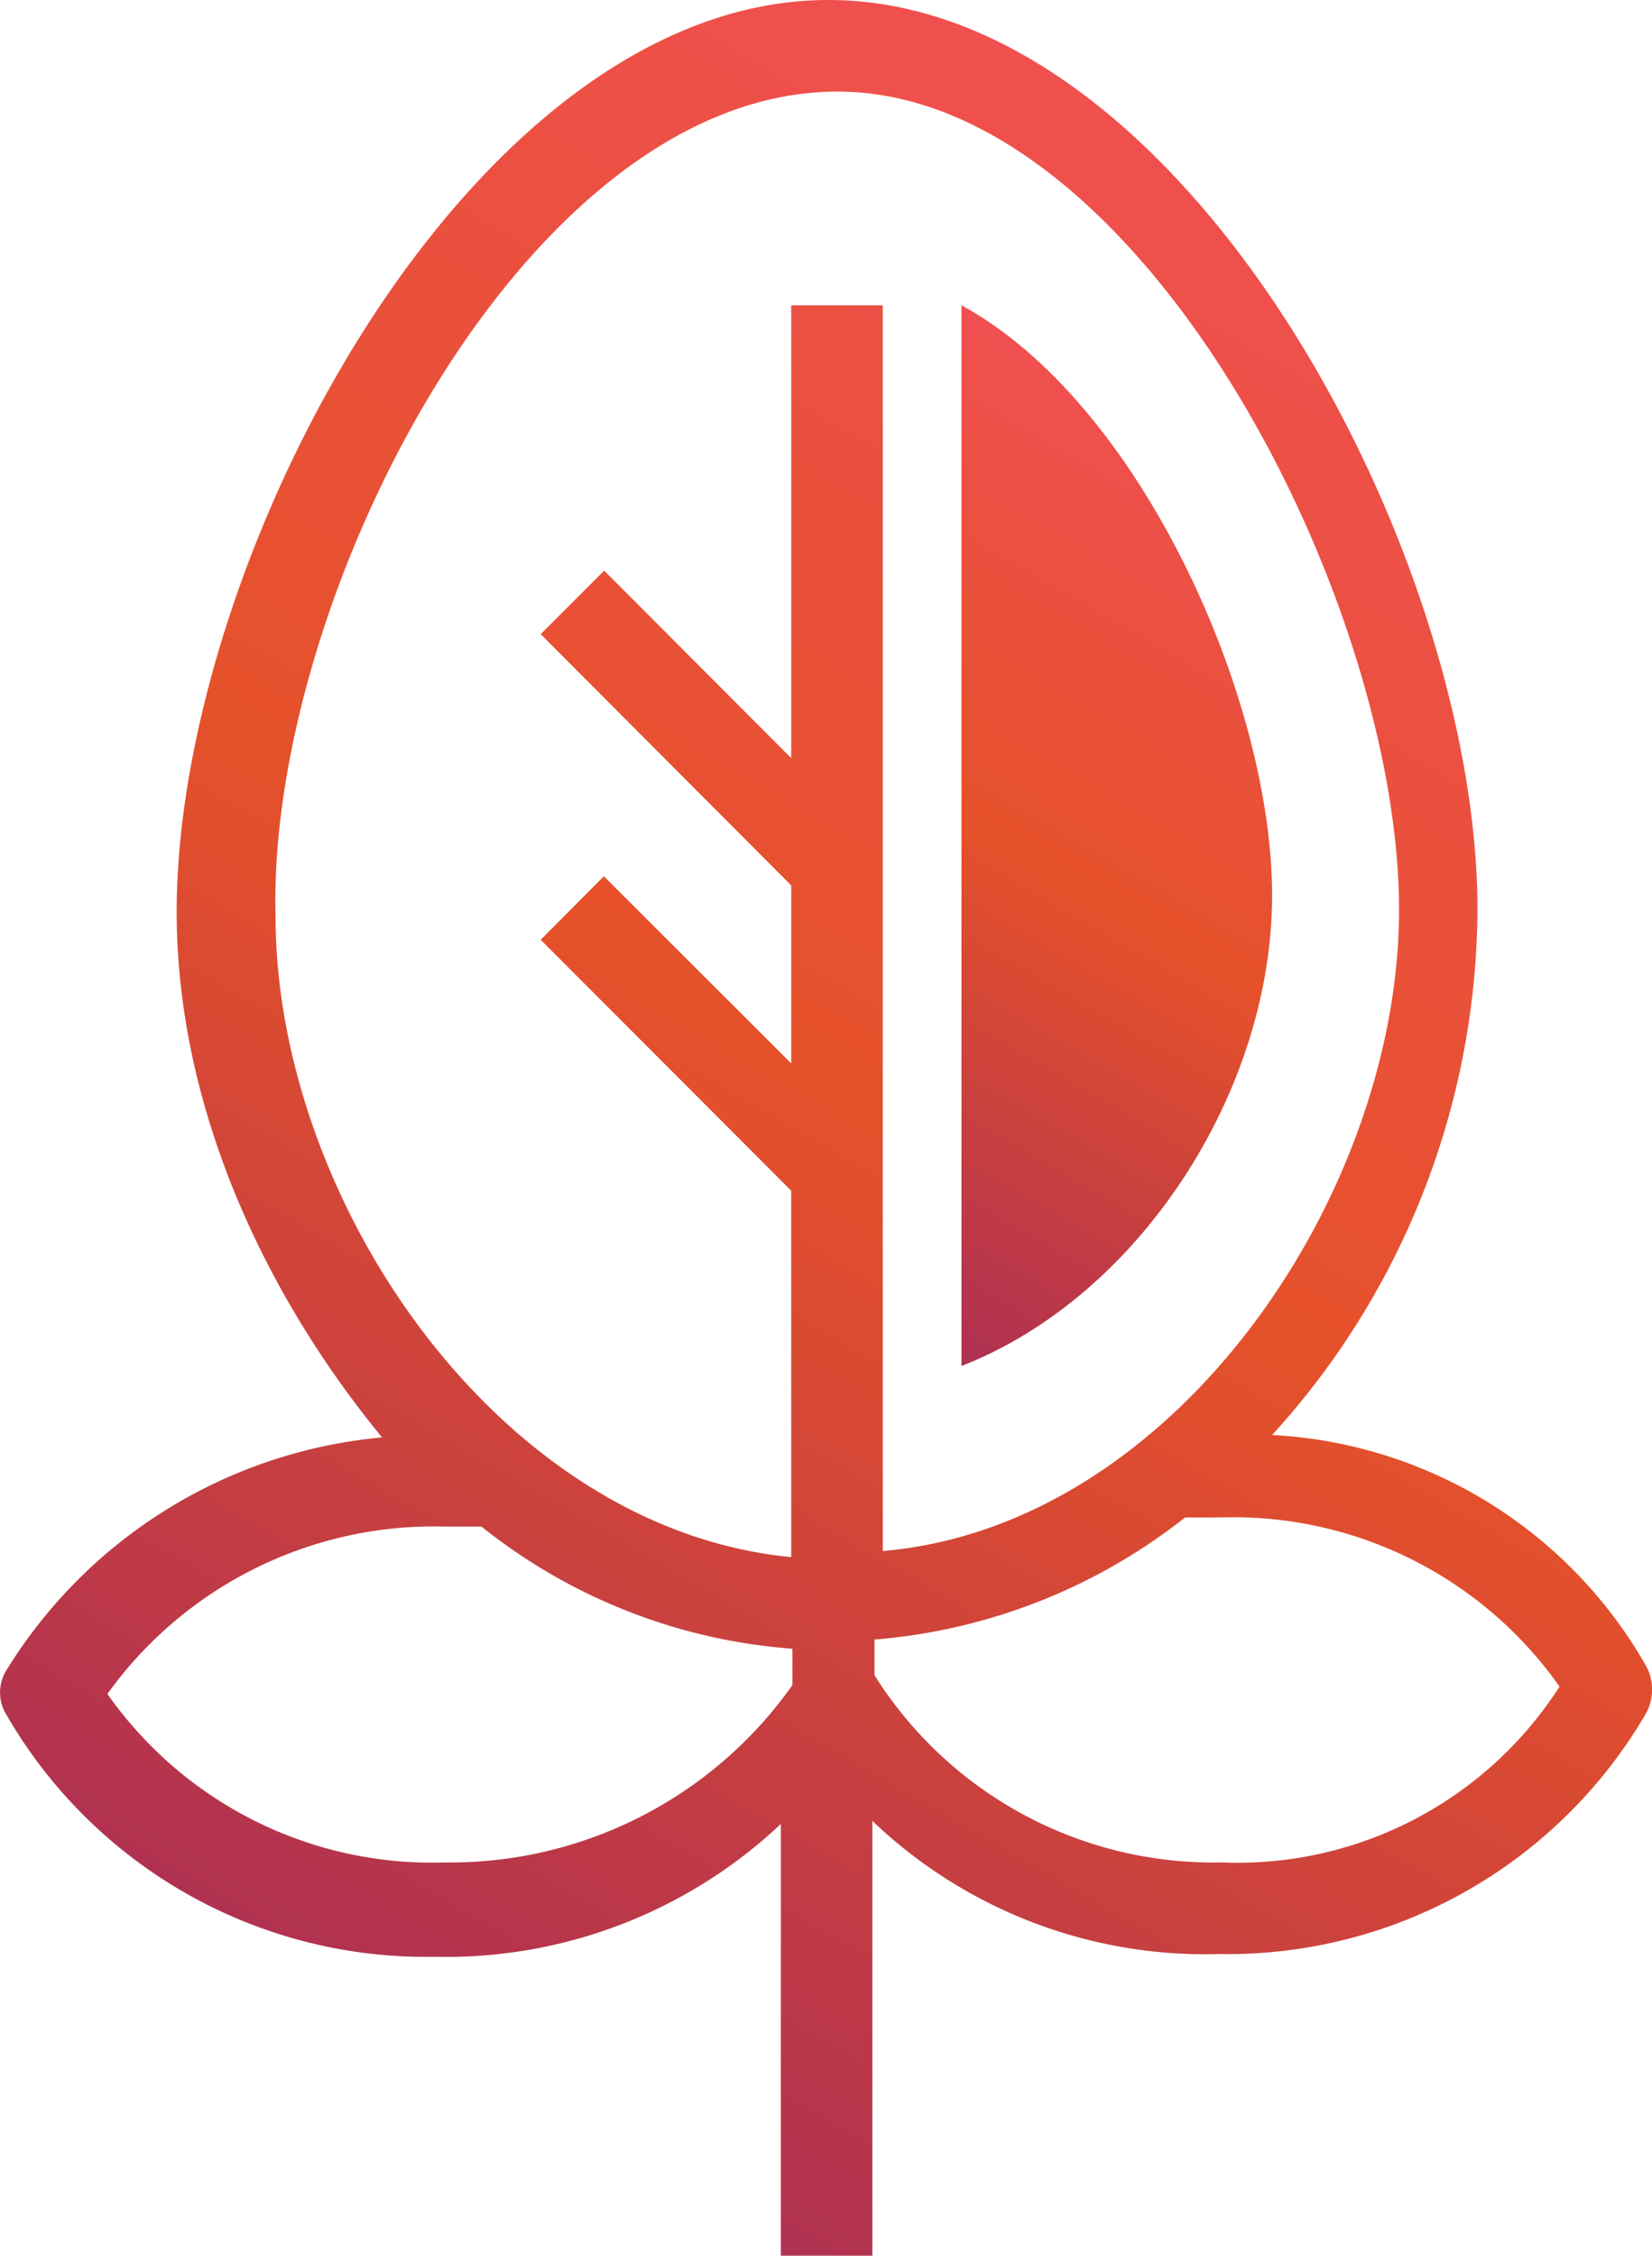 <svg id="Layer_1" data-name="Layer 1" xmlns="http://www.w3.org/2000/svg" xmlns:xlink="http://www.w3.org/1999/xlink" viewBox="0 0 54.14 73.88"><defs><linearGradient id="linear-gradient" x1="64.22" y1="1923.72" x2="49.18" y2="1949.79" gradientTransform="translate(-23.81 -1908.58)" gradientUnits="userSpaceOnUse"><stop offset="0" stop-color="#f05050"/><stop offset="0.49" stop-color="#e5512a"/><stop offset="1" stop-color="#ae3052"/></linearGradient><linearGradient id="linear-gradient-2" x1="-829.92" y1="-1561.14" x2="-852.82" y2="-1600.8" gradientTransform="matrix(1.5, 0, 0, -1.5, 1292.19, -2333.23)" xlink:href="#linear-gradient"/></defs><title>16</title><path d="M41.66,29.32c0,6.42-4.35,13.15-10.18,15.42V10C37.31,13.16,41.66,22.85,41.66,29.32Z" transform="translate(0.03)" style="fill:url(#linear-gradient)"/><path d="M53.93,54.59A15,15,0,0,0,41.66,47a25.69,25.69,0,0,0,6.73-17.21C48.39,18.1,38.79,0,27.12,0S5.76,18.2,5.76,29.87c0,6.13,2.67,12.26,6.73,17.21A16.17,16.17,0,0,0,.19,54.69a1.38,1.38,0,0,0,0,1.49,15.87,15.87,0,0,0,14,7.91,16,16,0,0,0,11.37-4.35V73.88h3V59.64A15.78,15.78,0,0,0,39.93,64a15.87,15.87,0,0,0,14-7.91A1.63,1.63,0,0,0,53.93,54.59ZM27.42,3c9.89,0,18.4,16.61,18.4,26.8,0,9.3-7.32,20.18-16.92,21V10h-3V24.83l-6.13-6.14-2.08,2.08L25.9,29v5.83l-6.14-6.13-2.07,2.08L25.9,39V51C16.3,50.08,9,39.3,9,30,8.73,19.58,17.19,3,27.42,3ZM14.56,61A13,13,0,0,1,3.49,55.48,13.18,13.18,0,0,1,14.56,50h1.19a18.49,18.49,0,0,0,10.19,4v1.19A13.73,13.73,0,0,1,14.56,61ZM40,61a13.12,13.12,0,0,1-11.37-6.13V53.7a18.87,18.87,0,0,0,10.18-4H40a13.08,13.08,0,0,1,11.08,5.54A12.54,12.54,0,0,1,40,61Z" transform="translate(0.03)" style="fill:url(#linear-gradient-2)"/></svg>